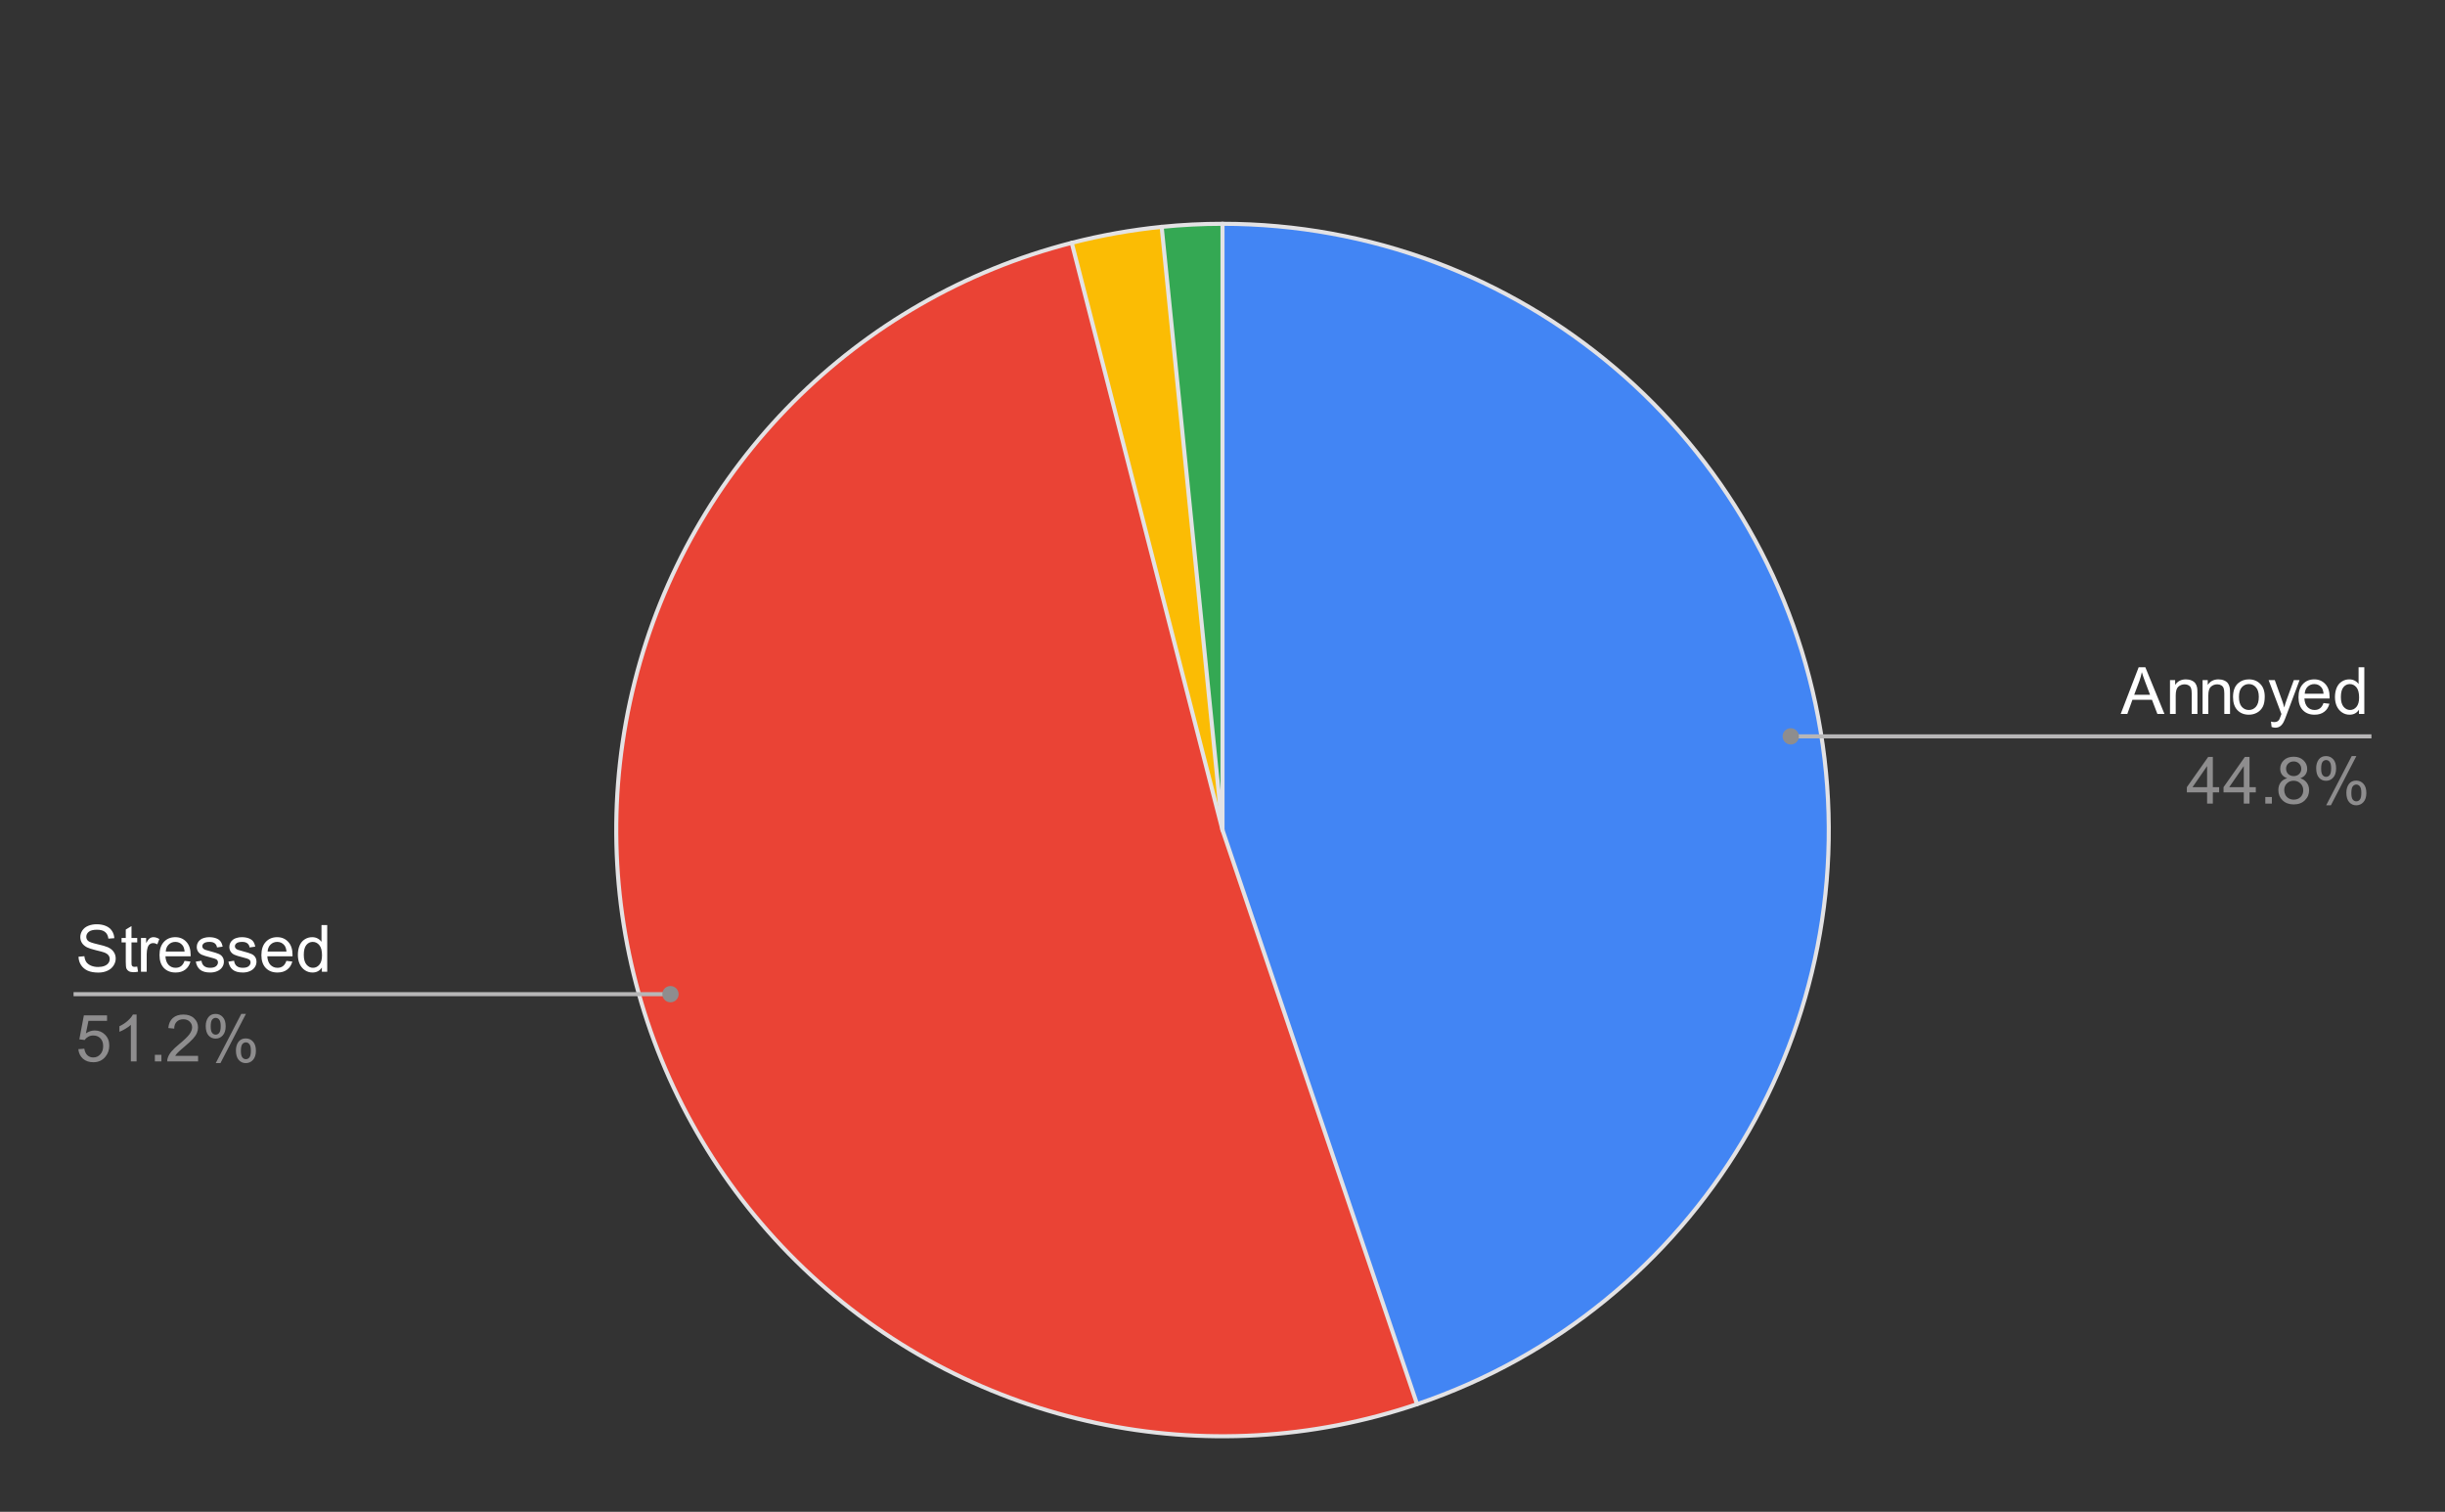<?xml version="1.0" encoding="UTF-8" standalone="no"?>
<svg
   version="1.1"
   viewBox="0.0 0.0 600.0 371.0"
   fill="none"
   stroke="none"
   stroke-linecap="square"
   stroke-miterlimit="10"
   width="600"
   height="371"
   id="svg22"
   sodipodi:docname="How do you feel leading up to MCAS testing .svg"
   inkscape:version="1.3.2 (091e20e, 2023-11-25)"
   xmlns:inkscape="http://www.inkscape.org/namespaces/inkscape"
   xmlns:sodipodi="http://sodipodi.sourceforge.net/DTD/sodipodi-0.dtd"
   xmlns="http://www.w3.org/2000/svg"
   xmlns:svg="http://www.w3.org/2000/svg">
  <rect x="0.0" y="0.0" width="600.0" height="371.0" fill="#333333" stroke="none"/>
  <defs
     id="defs22" />
  <sodipodi:namedview
     id="namedview22"
     pagecolor="#505050"
     bordercolor="#ffffff"
     borderopacity="1"
     inkscape:showpageshadow="0"
     inkscape:pageopacity="0"
     inkscape:pagecheckerboard="1"
     inkscape:deskcolor="#505050"
     inkscape:zoom="1.4383333"
     inkscape:cx="300"
     inkscape:cy="130.01159"
     inkscape:window-width="1920"
     inkscape:window-height="967"
     inkscape:window-x="1920"
     inkscape:window-y="91"
     inkscape:window-maximized="1"
     inkscape:current-layer="svg22" />
  <path
     fill="#4285f4"
     d="M300.0 54.917C372.823 54.917 434.942 107.634 446.786 179.488C458.63 251.342 416.717 321.208 347.746 344.58L300.0 203.683Z"
     fill-rule="nonzero"
     id="path2"
     style="fill-rule:nonzero;fill:#4285f4;fill-opacity:1" />
  <path
     fill="#34a853"
     d="M285.07 55.668C290.031 55.167 295.014 54.917 300.0 54.917L300.0 203.683Z"
     fill-rule="nonzero"
     id="path3" />
  <path
     fill="#fbbc04"
     d="M263.003 59.59C270.25 57.73 277.626 56.419 285.07 55.668L300.0 203.683Z"
     fill-rule="nonzero"
     id="path4" />
  <path
     fill="#ea4335"
     d="M347.746 344.58C296.141 362.067 239.105 349.944 199.074 312.979C159.044 276.014 142.424 220.122 155.753 167.29C169.083 114.459 210.228 73.141 263.003 59.59L300.0 203.683Z"
     fill-rule="nonzero"
     id="path5" />
  <path
     stroke="#e3e2e4"
     stroke-width="1.0"
     stroke-linejoin="round"
     stroke-linecap="round"
     d="M300.0 203.683L300.0 54.917C372.823 54.917 434.942 107.634 446.786 179.488C458.63 251.342 416.717 321.208 347.746 344.58"
     fill-rule="nonzero"
     id="path6" />
  <path
     stroke="#e3e2e4"
     stroke-width="1.0"
     stroke-linejoin="round"
     stroke-linecap="round"
     d="M300.0 203.683L347.746 344.58C296.141 362.067 239.105 349.944 199.074 312.979C159.044 276.014 142.424 220.122 155.753 167.29C169.083 114.459 210.228 73.141 263.003 59.59"
     fill-rule="nonzero"
     id="path7" />
  <path
     stroke="#e3e2e4"
     stroke-width="1.0"
     stroke-linejoin="round"
     stroke-linecap="round"
     d="M300.0 203.683L263.003 59.59C270.25 57.73 277.626 56.419 285.07 55.668"
     fill-rule="nonzero"
     id="path8" />
  <path
     stroke="#e3e2e4"
     stroke-width="1.0"
     stroke-linejoin="round"
     stroke-linecap="round"
     d="M300.0 203.683L285.07 55.668C290.031 55.167 295.014 54.917 300.0 54.917"
     fill-rule="nonzero"
     id="path9" />
  <path
     fill="#ffffff"
     d="M19.269 234.777L20.706 234.652Q20.8 235.512 21.175 236.074Q21.55 236.621 22.331 236.965Q23.113 237.293 24.081 237.293Q24.956 237.293 25.613 237.043Q26.284 236.777 26.597 236.34Q26.925 235.887 26.925 235.355Q26.925 234.808 26.613 234.418Q26.3 234.012 25.581 233.73Q25.128 233.558 23.55 233.183Q21.972 232.793 21.331 232.465Q20.519 232.027 20.113 231.402Q19.706 230.762 19.706 229.965Q19.706 229.105 20.191 228.355Q20.691 227.59 21.628 227.199Q22.581 226.808 23.738 226.808Q25.019 226.808 25.988 227.23Q26.956 227.637 27.472 228.433Q28.003 229.23 28.05 230.23L26.597 230.34Q26.472 229.262 25.8 228.715Q25.128 228.152 23.8 228.152Q22.425 228.152 21.8 228.652Q21.175 229.152 21.175 229.871Q21.175 230.48 21.613 230.887Q22.05 231.277 23.894 231.699Q25.753 232.121 26.441 232.433Q27.441 232.887 27.909 233.605Q28.394 234.308 28.394 235.23Q28.394 236.137 27.863 236.949Q27.347 237.762 26.363 238.215Q25.378 238.668 24.159 238.668Q22.597 238.668 21.55 238.215Q20.503 237.746 19.894 236.84Q19.3 235.933 19.269 234.777ZM33.675 237.199L33.878 238.449Q33.284 238.574 32.816 238.574Q32.05 238.574 31.628 238.34Q31.206 238.09 31.034 237.699Q30.863 237.293 30.863 236.027L30.863 231.262L29.831 231.262L29.831 230.168L30.863 230.168L30.863 228.105L32.269 227.262L32.269 230.168L33.675 230.168L33.675 231.262L32.269 231.262L32.269 236.105Q32.269 236.715 32.331 236.887Q32.409 237.058 32.581 237.168Q32.753 237.262 33.066 237.262Q33.3 237.262 33.675 237.199ZM34.597 238.465L34.597 230.168L35.862 230.168L35.862 231.418Q36.347 230.543 36.753 230.262Q37.159 229.98 37.659 229.98Q38.362 229.98 39.097 230.433L38.612 231.73Q38.097 231.433 37.581 231.433Q37.128 231.433 36.753 231.715Q36.394 231.98 36.237 232.48Q36.003 233.23 36.003 234.121L36.003 238.465L34.597 238.465ZM45.284 235.793L46.737 235.965Q46.394 237.246 45.456 237.949Q44.534 238.652 43.097 238.652Q41.269 238.652 40.206 237.527Q39.144 236.402 39.144 234.387Q39.144 232.293 40.222 231.137Q41.3 229.98 43.019 229.98Q44.675 229.98 45.722 231.121Q46.784 232.246 46.784 234.293Q46.784 234.418 46.784 234.668L40.597 234.668Q40.675 236.043 41.362 236.777Q42.066 237.496 43.097 237.496Q43.878 237.496 44.425 237.09Q44.972 236.683 45.284 235.793ZM40.675 233.512L45.3 233.512Q45.206 232.465 44.769 231.949Q44.097 231.137 43.034 231.137Q42.066 231.137 41.394 231.793Q40.737 232.433 40.675 233.512ZM48.05 235.98L49.441 235.762Q49.55 236.605 50.081 237.058Q50.628 237.496 51.581 237.496Q52.55 237.496 53.019 237.105Q53.487 236.699 53.487 236.168Q53.487 235.699 53.081 235.418Q52.784 235.23 51.644 234.949Q50.097 234.558 49.487 234.277Q48.894 233.98 48.581 233.48Q48.284 232.98 48.284 232.371Q48.284 231.808 48.534 231.34Q48.784 230.871 49.222 230.558Q49.55 230.308 50.112 230.152Q50.691 229.98 51.331 229.98Q52.316 229.98 53.05 230.262Q53.784 230.543 54.128 231.027Q54.487 231.496 54.628 232.308L53.253 232.496Q53.159 231.855 52.706 231.496Q52.253 231.137 51.441 231.137Q50.472 231.137 50.05 231.465Q49.644 231.777 49.644 232.199Q49.644 232.48 49.816 232.699Q49.987 232.918 50.347 233.074Q50.566 233.152 51.597 233.433Q53.081 233.824 53.675 234.09Q54.269 234.34 54.597 234.824Q54.941 235.308 54.941 236.027Q54.941 236.73 54.519 237.355Q54.112 237.965 53.331 238.308Q52.566 238.652 51.597 238.652Q49.972 238.652 49.128 237.98Q48.284 237.308 48.05 235.98ZM56.05 235.98L57.441 235.762Q57.55 236.605 58.081 237.058Q58.628 237.496 59.581 237.496Q60.55 237.496 61.019 237.105Q61.487 236.699 61.487 236.168Q61.487 235.699 61.081 235.418Q60.784 235.23 59.644 234.949Q58.097 234.558 57.487 234.277Q56.894 233.98 56.581 233.48Q56.284 232.98 56.284 232.371Q56.284 231.808 56.534 231.34Q56.784 230.871 57.222 230.558Q57.55 230.308 58.112 230.152Q58.691 229.98 59.331 229.98Q60.316 229.98 61.05 230.262Q61.784 230.543 62.128 231.027Q62.487 231.496 62.628 232.308L61.253 232.496Q61.159 231.855 60.706 231.496Q60.253 231.137 59.441 231.137Q58.472 231.137 58.05 231.465Q57.644 231.777 57.644 232.199Q57.644 232.48 57.816 232.699Q57.987 232.918 58.347 233.074Q58.566 233.152 59.597 233.433Q61.081 233.824 61.675 234.09Q62.269 234.34 62.597 234.824Q62.941 235.308 62.941 236.027Q62.941 236.73 62.519 237.355Q62.112 237.965 61.331 238.308Q60.566 238.652 59.597 238.652Q57.972 238.652 57.128 237.98Q56.284 237.308 56.05 235.98ZM70.284 235.793L71.737 235.965Q71.394 237.246 70.456 237.949Q69.534 238.652 68.097 238.652Q66.269 238.652 65.206 237.527Q64.144 236.402 64.144 234.387Q64.144 232.293 65.222 231.137Q66.3 229.98 68.019 229.98Q69.675 229.98 70.722 231.121Q71.784 232.246 71.784 234.293Q71.784 234.418 71.784 234.668L65.597 234.668Q65.675 236.043 66.362 236.777Q67.066 237.496 68.097 237.496Q68.878 237.496 69.425 237.09Q69.972 236.683 70.284 235.793ZM65.675 233.512L70.3 233.512Q70.206 232.465 69.769 231.949Q69.097 231.137 68.034 231.137Q67.066 231.137 66.394 231.793Q65.737 232.433 65.675 233.512ZM78.987 238.465L78.987 237.418Q78.206 238.652 76.675 238.652Q75.675 238.652 74.847 238.105Q74.019 237.558 73.55 236.574Q73.097 235.59 73.097 234.324Q73.097 233.074 73.503 232.074Q73.925 231.058 74.753 230.527Q75.581 229.98 76.612 229.98Q77.362 229.98 77.941 230.293Q78.534 230.605 78.894 231.121L78.894 227.012L80.3 227.012L80.3 238.465L78.987 238.465ZM74.55 234.324Q74.55 235.918 75.222 236.715Q75.894 237.496 76.8 237.496Q77.722 237.496 78.362 236.746Q79.019 235.98 79.019 234.433Q79.019 232.73 78.362 231.933Q77.706 231.137 76.737 231.137Q75.8 231.137 75.175 231.902Q74.55 232.668 74.55 234.324Z"
     fill-rule="nonzero"
     id="path14" />
  <path
     fill="#8e8d8e"
     d="M19.222 257.465L20.691 257.34Q20.863 258.418 21.456 258.965Q22.05 259.496 22.894 259.496Q23.909 259.496 24.613 258.73Q25.316 257.965 25.316 256.699Q25.316 255.496 24.644 254.808Q23.972 254.105 22.878 254.105Q22.191 254.105 21.644 254.418Q21.097 254.73 20.784 255.215L19.472 255.043L20.581 249.168L26.269 249.168L26.269 250.512L21.706 250.512L21.081 253.59Q22.113 252.871 23.253 252.871Q24.753 252.871 25.784 253.918Q26.816 254.949 26.816 256.574Q26.816 258.137 25.909 259.262Q24.8 260.668 22.894 260.668Q21.331 260.668 20.347 259.793Q19.363 258.902 19.222 257.465ZM33.519 260.465L32.112 260.465L32.112 251.496Q31.597 251.98 30.769 252.465Q29.956 252.949 29.3 253.199L29.3 251.84Q30.472 251.277 31.347 250.496Q32.237 249.699 32.612 248.965L33.519 248.965L33.519 260.465ZM38.003 260.465L38.003 258.855L39.612 258.855L39.612 260.465L38.003 260.465ZM48.612 259.105L48.612 260.465L41.034 260.465Q41.019 259.949 41.206 259.48Q41.487 258.715 42.128 257.965Q42.769 257.215 43.972 256.23Q45.831 254.699 46.487 253.808Q47.144 252.902 47.144 252.105Q47.144 251.277 46.55 250.699Q45.956 250.121 44.987 250.121Q43.972 250.121 43.362 250.73Q42.753 251.34 42.753 252.418L41.3 252.277Q41.456 250.652 42.425 249.808Q43.394 248.965 45.019 248.965Q46.675 248.965 47.628 249.887Q48.597 250.793 48.597 252.137Q48.597 252.824 48.316 253.496Q48.034 254.152 47.378 254.887Q46.722 255.621 45.206 256.902Q43.941 257.965 43.581 258.355Q43.222 258.73 42.987 259.105L48.612 259.105ZM50.487 251.762Q50.487 250.527 51.097 249.668Q51.722 248.808 52.894 248.808Q53.972 248.808 54.675 249.59Q55.378 250.355 55.378 251.84Q55.378 253.293 54.659 254.09Q53.956 254.871 52.909 254.871Q51.862 254.871 51.175 254.105Q50.487 253.324 50.487 251.762ZM52.925 249.777Q52.409 249.777 52.05 250.23Q51.706 250.683 51.706 251.902Q51.706 252.996 52.05 253.449Q52.409 253.902 52.925 253.902Q53.456 253.902 53.8 253.449Q54.159 252.996 54.159 251.793Q54.159 250.683 53.8 250.23Q53.456 249.777 52.925 249.777ZM52.941 260.887L59.206 248.808L60.347 248.808L54.097 260.887L52.941 260.887ZM57.894 257.777Q57.894 256.543 58.503 255.683Q59.128 254.824 60.3 254.824Q61.378 254.824 62.081 255.605Q62.8 256.371 62.8 257.855Q62.8 259.308 62.081 260.105Q61.362 260.887 60.316 260.887Q59.269 260.887 58.581 260.105Q57.894 259.324 57.894 257.777ZM60.347 255.793Q59.816 255.793 59.456 256.246Q59.112 256.699 59.112 257.918Q59.112 259.012 59.456 259.465Q59.816 259.918 60.331 259.918Q60.878 259.918 61.222 259.465Q61.566 259.012 61.566 257.808Q61.566 256.699 61.206 256.246Q60.862 255.793 60.347 255.793Z"
     fill-rule="nonzero"
     id="path15" />
  <path
     stroke="#b7b6b7"
     stroke-width="1.0"
     stroke-linecap="butt"
     d="M18.55 243.965L145.233 243.965L164.534 243.965"
     fill-rule="nonzero"
     id="path16" />
  <path
     fill="#8e8d8e"
     d="M166.534 243.965C166.534 242.86 165.638 241.965 164.534 241.965C163.429 241.965 162.534 242.86 162.534 243.965C162.534 245.069 163.429 245.965 164.534 245.965C165.638 245.965 166.534 245.069 166.534 243.965"
     fill-rule="nonzero"
     id="path17" />
  <path
     fill="#ffffff"
     d="M520.419 175.198L524.825 163.745L526.466 163.745L531.153 175.198L529.419 175.198L528.091 171.729L523.294 171.729L522.044 175.198L520.419 175.198ZM523.731 170.495L527.622 170.495L526.419 167.323Q525.872 165.87 525.606 164.948Q525.388 166.042 524.997 167.136L523.731 170.495ZM532.513 175.198L532.513 166.901L533.778 166.901L533.778 168.073Q534.684 166.714 536.419 166.714Q537.169 166.714 537.794 166.979Q538.419 167.245 538.731 167.682Q539.044 168.12 539.169 168.729Q539.247 169.12 539.247 170.089L539.247 175.198L537.841 175.198L537.841 170.151Q537.841 169.292 537.669 168.87Q537.513 168.432 537.091 168.182Q536.684 167.932 536.122 167.932Q535.216 167.932 534.559 168.511Q533.919 169.073 533.919 170.667L533.919 175.198L532.513 175.198ZM540.513 175.198L540.513 166.901L541.778 166.901L541.778 168.073Q542.684 166.714 544.419 166.714Q545.169 166.714 545.794 166.979Q546.419 167.245 546.731 167.682Q547.044 168.12 547.169 168.729Q547.247 169.12 547.247 170.089L547.247 175.198L545.841 175.198L545.841 170.151Q545.841 169.292 545.669 168.87Q545.513 168.432 545.091 168.182Q544.684 167.932 544.122 167.932Q543.216 167.932 542.559 168.511Q541.919 169.073 541.919 170.667L541.919 175.198L540.513 175.198ZM547.981 171.042Q547.981 168.745 549.263 167.636Q550.341 166.714 551.872 166.714Q553.591 166.714 554.669 167.839Q555.763 168.948 555.763 170.932Q555.763 172.526 555.278 173.448Q554.794 174.37 553.872 174.886Q552.966 175.386 551.872 175.386Q550.138 175.386 549.059 174.276Q547.981 173.151 547.981 171.042ZM549.434 171.042Q549.434 172.636 550.122 173.432Q550.825 174.229 551.872 174.229Q552.919 174.229 553.606 173.432Q554.309 172.636 554.309 170.995Q554.309 169.464 553.606 168.667Q552.919 167.87 551.872 167.87Q550.825 167.87 550.122 168.667Q549.434 169.448 549.434 171.042ZM557.45 178.401L557.294 177.073Q557.747 177.198 558.091 177.198Q558.559 177.198 558.841 177.042Q559.122 176.886 559.309 176.604Q559.434 176.401 559.731 175.557Q559.778 175.448 559.856 175.214L556.716 166.901L558.231 166.901L559.95 171.698Q560.294 172.62 560.559 173.62Q560.794 172.651 561.138 171.729L562.903 166.901L564.309 166.901L561.153 175.339Q560.653 176.714 560.372 177.229Q559.997 177.917 559.513 178.245Q559.028 178.573 558.356 178.573Q557.95 178.573 557.45 178.401ZM570.184 172.526L571.638 172.698Q571.294 173.979 570.356 174.682Q569.434 175.386 567.997 175.386Q566.169 175.386 565.106 174.261Q564.044 173.136 564.044 171.12Q564.044 169.026 565.122 167.87Q566.2 166.714 567.919 166.714Q569.575 166.714 570.622 167.854Q571.684 168.979 571.684 171.026Q571.684 171.151 571.684 171.401L565.497 171.401Q565.575 172.776 566.263 173.511Q566.966 174.229 567.997 174.229Q568.778 174.229 569.325 173.823Q569.872 173.417 570.184 172.526ZM565.575 170.245L570.2 170.245Q570.106 169.198 569.669 168.682Q568.997 167.87 567.934 167.87Q566.966 167.87 566.294 168.526Q565.638 169.167 565.575 170.245ZM578.888 175.198L578.888 174.151Q578.106 175.386 576.575 175.386Q575.575 175.386 574.747 174.839Q573.919 174.292 573.45 173.307Q572.997 172.323 572.997 171.057Q572.997 169.807 573.403 168.807Q573.825 167.792 574.653 167.261Q575.481 166.714 576.513 166.714Q577.263 166.714 577.841 167.026Q578.434 167.339 578.794 167.854L578.794 163.745L580.2 163.745L580.2 175.198L578.888 175.198ZM574.45 171.057Q574.45 172.651 575.122 173.448Q575.794 174.229 576.7 174.229Q577.622 174.229 578.263 173.479Q578.919 172.714 578.919 171.167Q578.919 169.464 578.263 168.667Q577.606 167.87 576.638 167.87Q575.7 167.87 575.075 168.636Q574.45 169.401 574.45 171.057Z"
     fill-rule="nonzero"
     id="path18" />
  <path
     fill="#8e8d8e"
     d="M541.622 197.198L541.622 194.448L536.653 194.448L536.653 193.167L541.888 185.745L543.028 185.745L543.028 193.167L544.575 193.167L544.575 194.448L543.028 194.448L543.028 197.198L541.622 197.198ZM541.622 193.167L541.622 187.995L538.044 193.167L541.622 193.167ZM550.622 197.198L550.622 194.448L545.653 194.448L545.653 193.167L550.888 185.745L552.028 185.745L552.028 193.167L553.575 193.167L553.575 194.448L552.028 194.448L552.028 197.198L550.622 197.198ZM550.622 193.167L550.622 187.995L547.044 193.167L550.622 193.167ZM555.903 197.198L555.903 195.589L557.513 195.589L557.513 197.198L555.903 197.198ZM561.278 190.979Q560.403 190.667 559.981 190.073Q559.559 189.479 559.559 188.651Q559.559 187.401 560.45 186.557Q561.356 185.698 562.856 185.698Q564.356 185.698 565.263 186.573Q566.184 187.432 566.184 188.682Q566.184 189.479 565.763 190.073Q565.341 190.667 564.497 190.979Q565.544 191.323 566.091 192.089Q566.653 192.854 566.653 193.917Q566.653 195.386 565.606 196.401Q564.575 197.401 562.872 197.401Q561.184 197.401 560.138 196.401Q559.106 195.386 559.106 193.886Q559.106 192.761 559.669 192.011Q560.231 191.261 561.278 190.979ZM560.997 188.604Q560.997 189.417 561.513 189.932Q562.044 190.448 562.888 190.448Q563.7 190.448 564.216 189.932Q564.731 189.417 564.731 188.682Q564.731 187.901 564.2 187.386Q563.669 186.854 562.872 186.854Q562.059 186.854 561.528 187.37Q560.997 187.886 560.997 188.604ZM560.544 193.886Q560.544 194.495 560.825 195.057Q561.122 195.62 561.684 195.932Q562.247 196.229 562.888 196.229Q563.903 196.229 564.559 195.589Q565.216 194.932 565.216 193.932Q565.216 192.917 564.528 192.261Q563.856 191.589 562.841 191.589Q561.856 191.589 561.2 192.245Q560.544 192.901 560.544 193.886ZM568.388 188.495Q568.388 187.261 568.997 186.401Q569.622 185.542 570.794 185.542Q571.872 185.542 572.575 186.323Q573.278 187.089 573.278 188.573Q573.278 190.026 572.559 190.823Q571.856 191.604 570.809 191.604Q569.763 191.604 569.075 190.839Q568.388 190.057 568.388 188.495ZM570.825 186.511Q570.309 186.511 569.95 186.964Q569.606 187.417 569.606 188.636Q569.606 189.729 569.95 190.182Q570.309 190.636 570.825 190.636Q571.356 190.636 571.7 190.182Q572.059 189.729 572.059 188.526Q572.059 187.417 571.7 186.964Q571.356 186.511 570.825 186.511ZM570.841 197.62L577.106 185.542L578.247 185.542L571.997 197.62L570.841 197.62ZM575.794 194.511Q575.794 193.276 576.403 192.417Q577.028 191.557 578.2 191.557Q579.278 191.557 579.981 192.339Q580.7 193.104 580.7 194.589Q580.7 196.042 579.981 196.839Q579.263 197.62 578.216 197.62Q577.169 197.62 576.481 196.839Q575.794 196.057 575.794 194.511ZM578.247 192.526Q577.716 192.526 577.356 192.979Q577.013 193.432 577.013 194.651Q577.013 195.745 577.356 196.198Q577.716 196.651 578.231 196.651Q578.778 196.651 579.122 196.198Q579.466 195.745 579.466 194.542Q579.466 193.432 579.106 192.979Q578.763 192.526 578.247 192.526Z"
     fill-rule="nonzero"
     id="path19" />
  <path
     stroke="#b7b6b7"
     stroke-width="1.0"
     stroke-linecap="butt"
     d="M581.45 180.698L454.767 180.698L439.447 180.698"
     fill-rule="nonzero"
     id="path20" />
  <path
     fill="#8e8d8e"
     d="M441.447 180.698C441.447 179.594 440.551 178.698 439.447 178.698C438.342 178.698 437.447 179.594 437.447 180.698C437.447 181.803 438.342 182.698 439.447 182.698C440.551 182.698 441.447 181.803 441.447 180.698"
     fill-rule="nonzero"
     id="path21" />
</svg>
